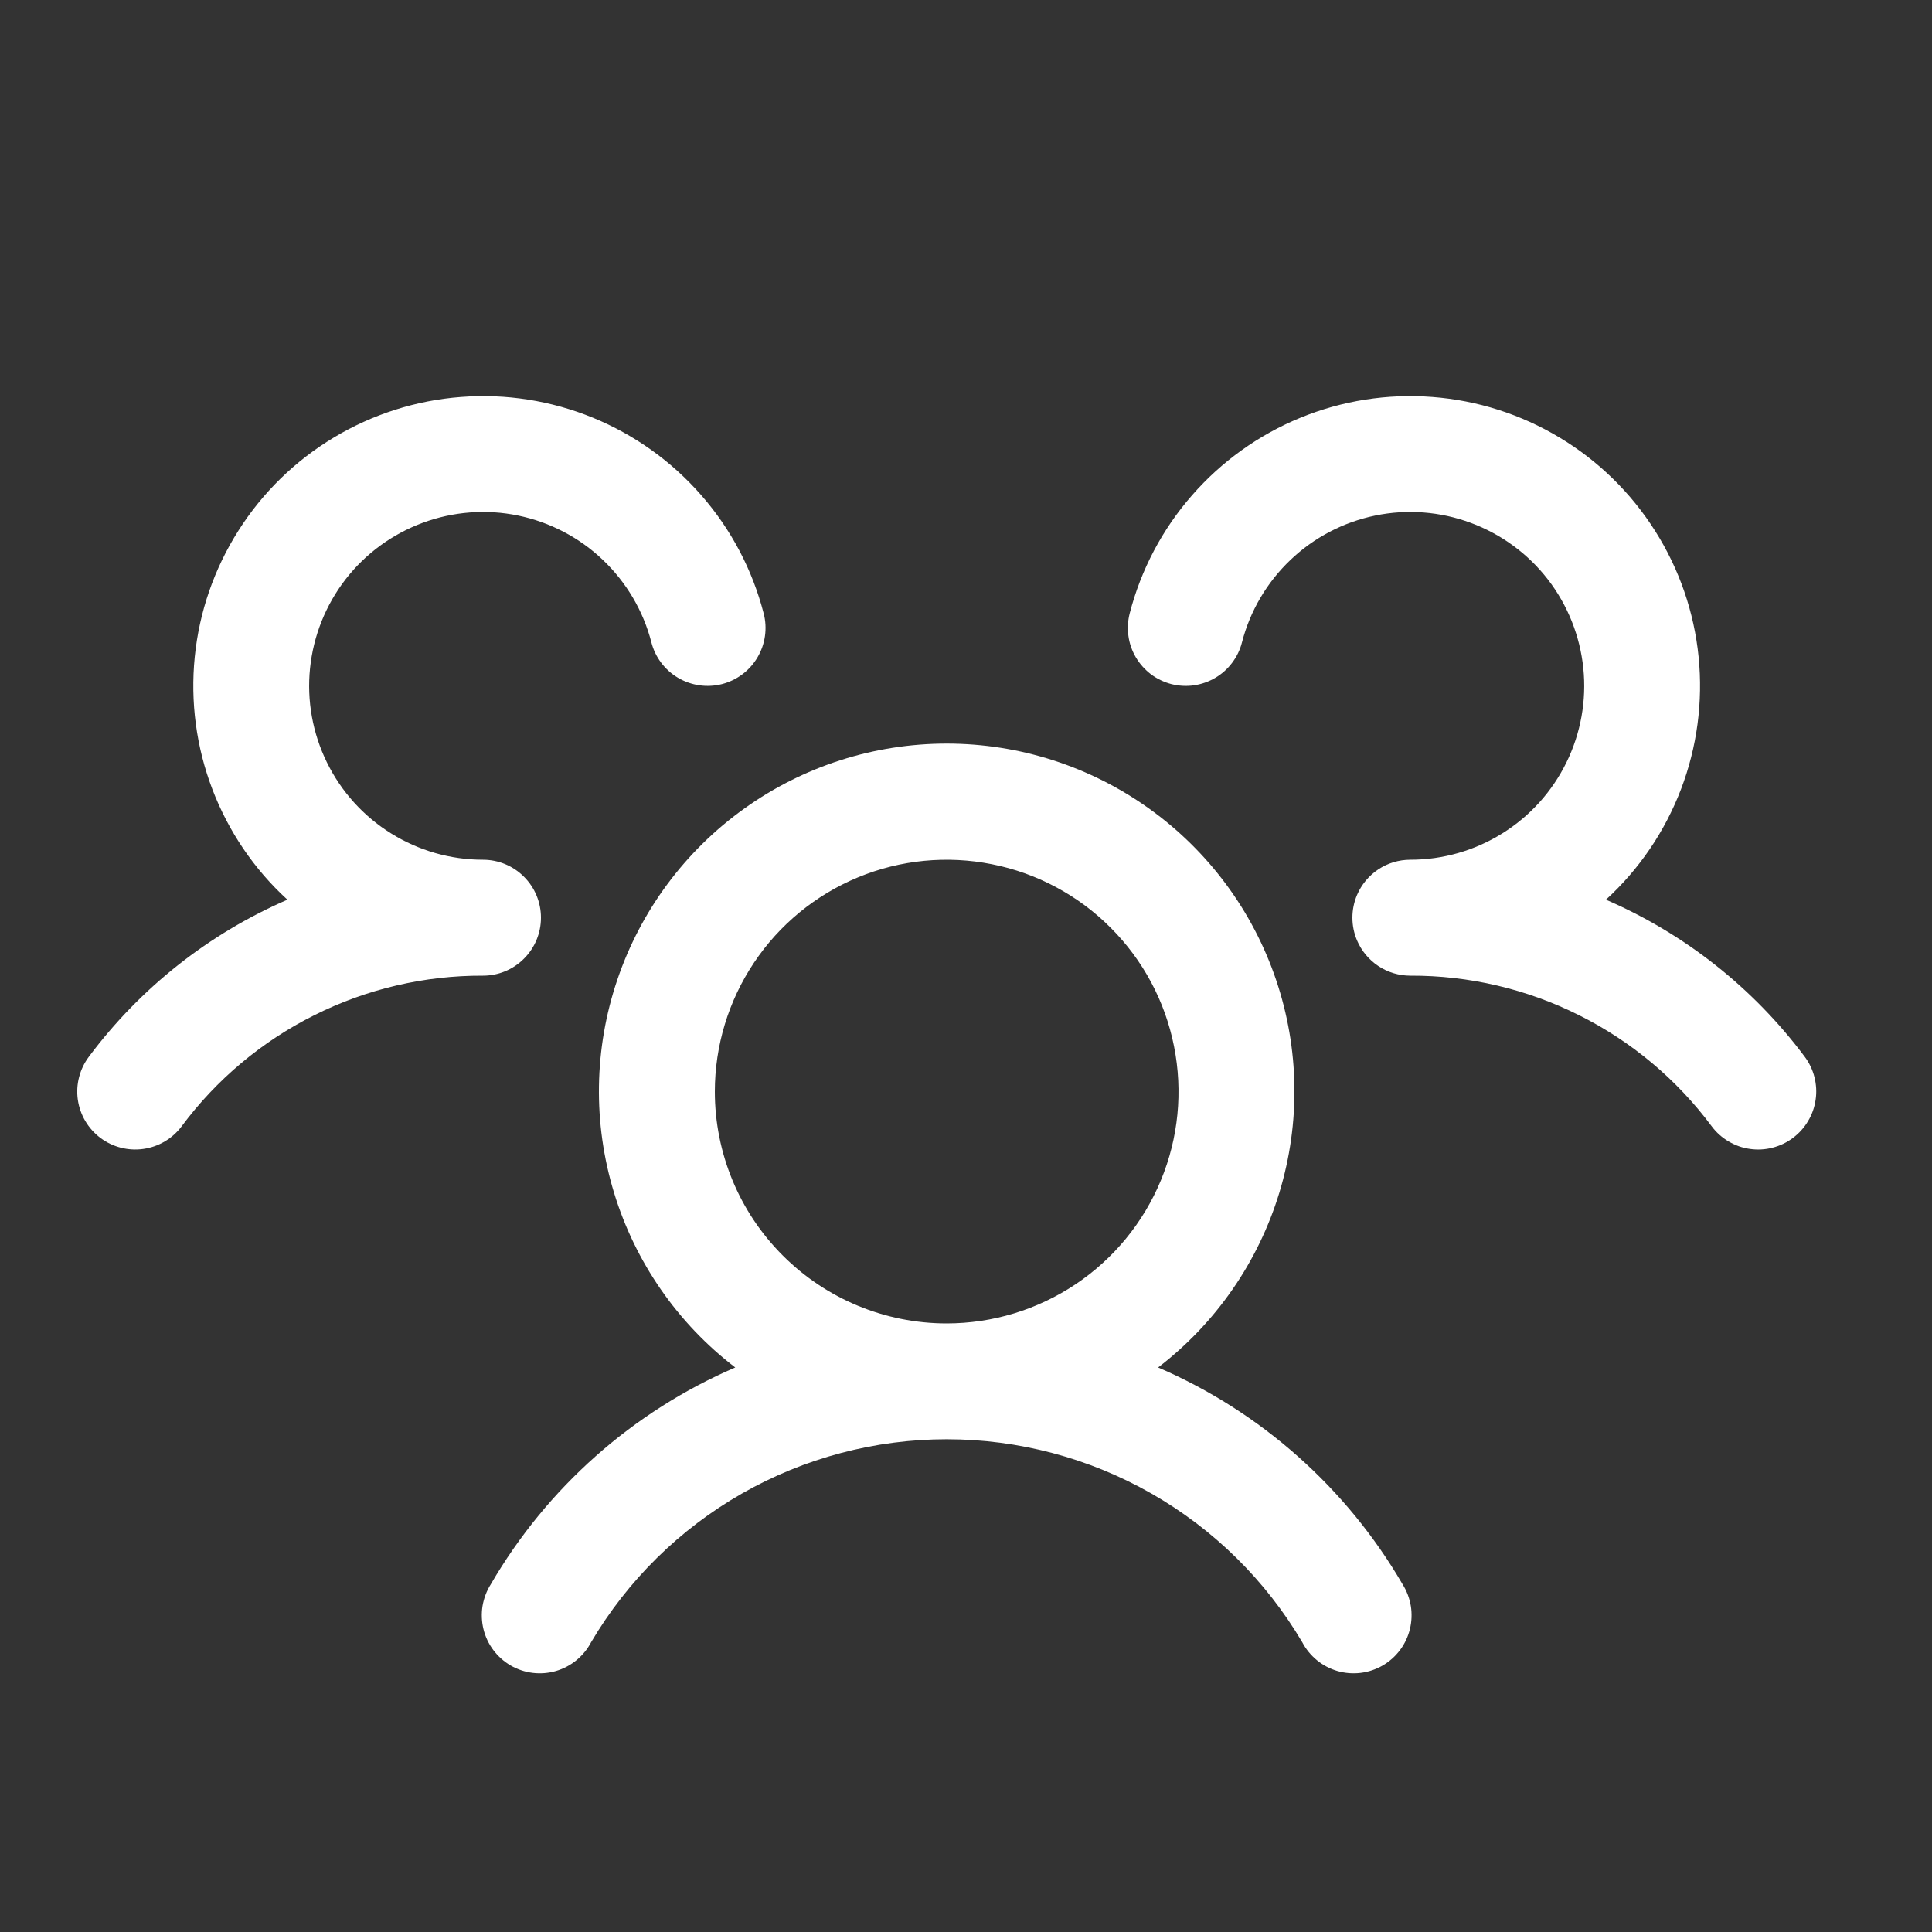 <svg width="25" height="25" viewBox="0 0 25 25" fill="none" xmlns="http://www.w3.org/2000/svg">
<rect x="0" y="0" width="25" height="25" fill="#333333" stroke="none"/>
<path d="M23.2 14.725C23.121 14.784 23.032 14.827 22.936 14.851C22.841 14.876 22.741 14.881 22.644 14.867C22.546 14.854 22.453 14.82 22.368 14.77C22.283 14.72 22.209 14.654 22.15 14.575C21.698 13.967 21.11 13.474 20.432 13.136C19.755 12.797 19.007 12.622 18.25 12.625C18.102 12.625 17.958 12.582 17.835 12.5C17.712 12.418 17.616 12.302 17.559 12.167C17.52 12.074 17.5 11.975 17.5 11.875C17.5 11.775 17.52 11.676 17.559 11.583C17.616 11.448 17.712 11.332 17.835 11.25C17.958 11.168 18.102 11.125 18.25 11.125C18.671 11.125 19.083 11.007 19.44 10.784C19.797 10.562 20.085 10.243 20.27 9.865C20.455 9.488 20.531 9.065 20.488 8.647C20.445 8.228 20.286 7.83 20.029 7.497C19.771 7.164 19.425 6.911 19.03 6.765C18.636 6.619 18.208 6.586 17.796 6.671C17.384 6.756 17.003 6.955 16.699 7.245C16.394 7.535 16.176 7.905 16.071 8.312C16.047 8.408 16.003 8.498 15.944 8.576C15.885 8.655 15.811 8.721 15.726 8.771C15.641 8.821 15.547 8.854 15.45 8.868C15.352 8.882 15.253 8.876 15.157 8.852C15.062 8.827 14.972 8.784 14.893 8.725C14.815 8.665 14.748 8.591 14.698 8.506C14.648 8.421 14.615 8.327 14.602 8.23C14.588 8.132 14.594 8.033 14.618 7.938C14.764 7.372 15.04 6.849 15.424 6.41C15.808 5.97 16.289 5.626 16.829 5.405C17.369 5.184 17.953 5.092 18.535 5.137C19.117 5.181 19.68 5.361 20.181 5.662C20.681 5.962 21.104 6.375 21.416 6.868C21.729 7.361 21.922 7.92 21.98 8.501C22.038 9.082 21.96 9.668 21.752 10.213C21.544 10.758 21.212 11.248 20.781 11.642C21.801 12.083 22.688 12.784 23.353 13.674C23.412 13.753 23.455 13.843 23.479 13.938C23.503 14.034 23.509 14.134 23.494 14.231C23.48 14.329 23.447 14.423 23.396 14.507C23.346 14.592 23.279 14.666 23.2 14.725ZM18.149 20.5C18.203 20.585 18.239 20.681 18.256 20.781C18.272 20.88 18.268 20.983 18.244 21.081C18.22 21.179 18.177 21.271 18.116 21.352C18.055 21.433 17.979 21.501 17.891 21.552C17.804 21.602 17.707 21.635 17.606 21.647C17.506 21.659 17.404 21.651 17.307 21.623C17.21 21.595 17.119 21.547 17.041 21.483C16.963 21.419 16.898 21.34 16.851 21.25C16.379 20.45 15.706 19.787 14.899 19.326C14.092 18.866 13.179 18.624 12.25 18.624C11.321 18.624 10.408 18.866 9.601 19.326C8.794 19.787 8.121 20.45 7.649 21.25C7.602 21.34 7.537 21.419 7.459 21.483C7.381 21.547 7.29 21.595 7.193 21.623C7.096 21.651 6.994 21.659 6.894 21.647C6.793 21.635 6.696 21.602 6.609 21.552C6.521 21.501 6.445 21.433 6.384 21.352C6.323 21.271 6.28 21.179 6.256 21.081C6.232 20.983 6.228 20.88 6.244 20.781C6.261 20.681 6.297 20.585 6.351 20.5C7.078 19.251 8.187 18.267 9.514 17.695C8.767 17.123 8.219 16.332 7.945 15.432C7.671 14.532 7.686 13.569 7.988 12.678C8.29 11.787 8.863 11.013 9.628 10.465C10.392 9.917 11.309 9.622 12.25 9.622C13.191 9.622 14.108 9.917 14.872 10.465C15.637 11.013 16.21 11.787 16.512 12.678C16.814 13.569 16.829 14.532 16.555 15.432C16.281 16.332 15.732 17.123 14.986 17.695C16.313 18.267 17.422 19.251 18.149 20.5ZM12.25 17.125C12.843 17.125 13.423 16.949 13.917 16.619C14.41 16.29 14.795 15.821 15.022 15.273C15.249 14.725 15.308 14.122 15.192 13.54C15.077 12.958 14.791 12.423 14.371 12.004C13.952 11.584 13.417 11.298 12.835 11.183C12.253 11.067 11.65 11.126 11.102 11.353C10.554 11.58 10.085 11.965 9.756 12.458C9.426 12.952 9.25 13.532 9.25 14.125C9.25 14.921 9.566 15.684 10.129 16.246C10.691 16.809 11.454 17.125 12.25 17.125ZM7 11.875C7 11.676 6.921 11.485 6.78 11.345C6.64 11.204 6.449 11.125 6.25 11.125C5.829 11.125 5.417 11.007 5.06 10.784C4.703 10.562 4.415 10.243 4.23 9.865C4.045 9.488 3.969 9.065 4.012 8.647C4.055 8.228 4.214 7.83 4.471 7.497C4.729 7.164 5.075 6.911 5.47 6.765C5.864 6.619 6.292 6.586 6.704 6.671C7.116 6.756 7.497 6.955 7.801 7.245C8.106 7.535 8.324 7.905 8.429 8.312C8.478 8.505 8.603 8.67 8.774 8.771C8.946 8.872 9.15 8.901 9.343 8.852C9.536 8.802 9.701 8.678 9.802 8.506C9.903 8.335 9.932 8.13 9.882 7.938C9.736 7.372 9.46 6.849 9.076 6.41C8.692 5.97 8.211 5.626 7.671 5.405C7.131 5.184 6.547 5.092 5.965 5.137C5.383 5.181 4.82 5.361 4.319 5.662C3.819 5.962 3.396 6.375 3.084 6.868C2.771 7.361 2.578 7.92 2.52 8.501C2.462 9.082 2.54 9.668 2.748 10.213C2.956 10.758 3.288 11.248 3.719 11.642C2.7 12.084 1.814 12.784 1.15 13.674C1.031 13.833 0.979 14.033 1.007 14.23C1.035 14.427 1.14 14.605 1.3 14.725C1.459 14.844 1.659 14.895 1.856 14.867C2.053 14.839 2.231 14.734 2.35 14.575C2.802 13.967 3.39 13.474 4.068 13.136C4.745 12.797 5.493 12.622 6.25 12.625C6.449 12.625 6.64 12.546 6.78 12.405C6.921 12.265 7 12.074 7 11.875Z" fill="white"/>
</svg>
